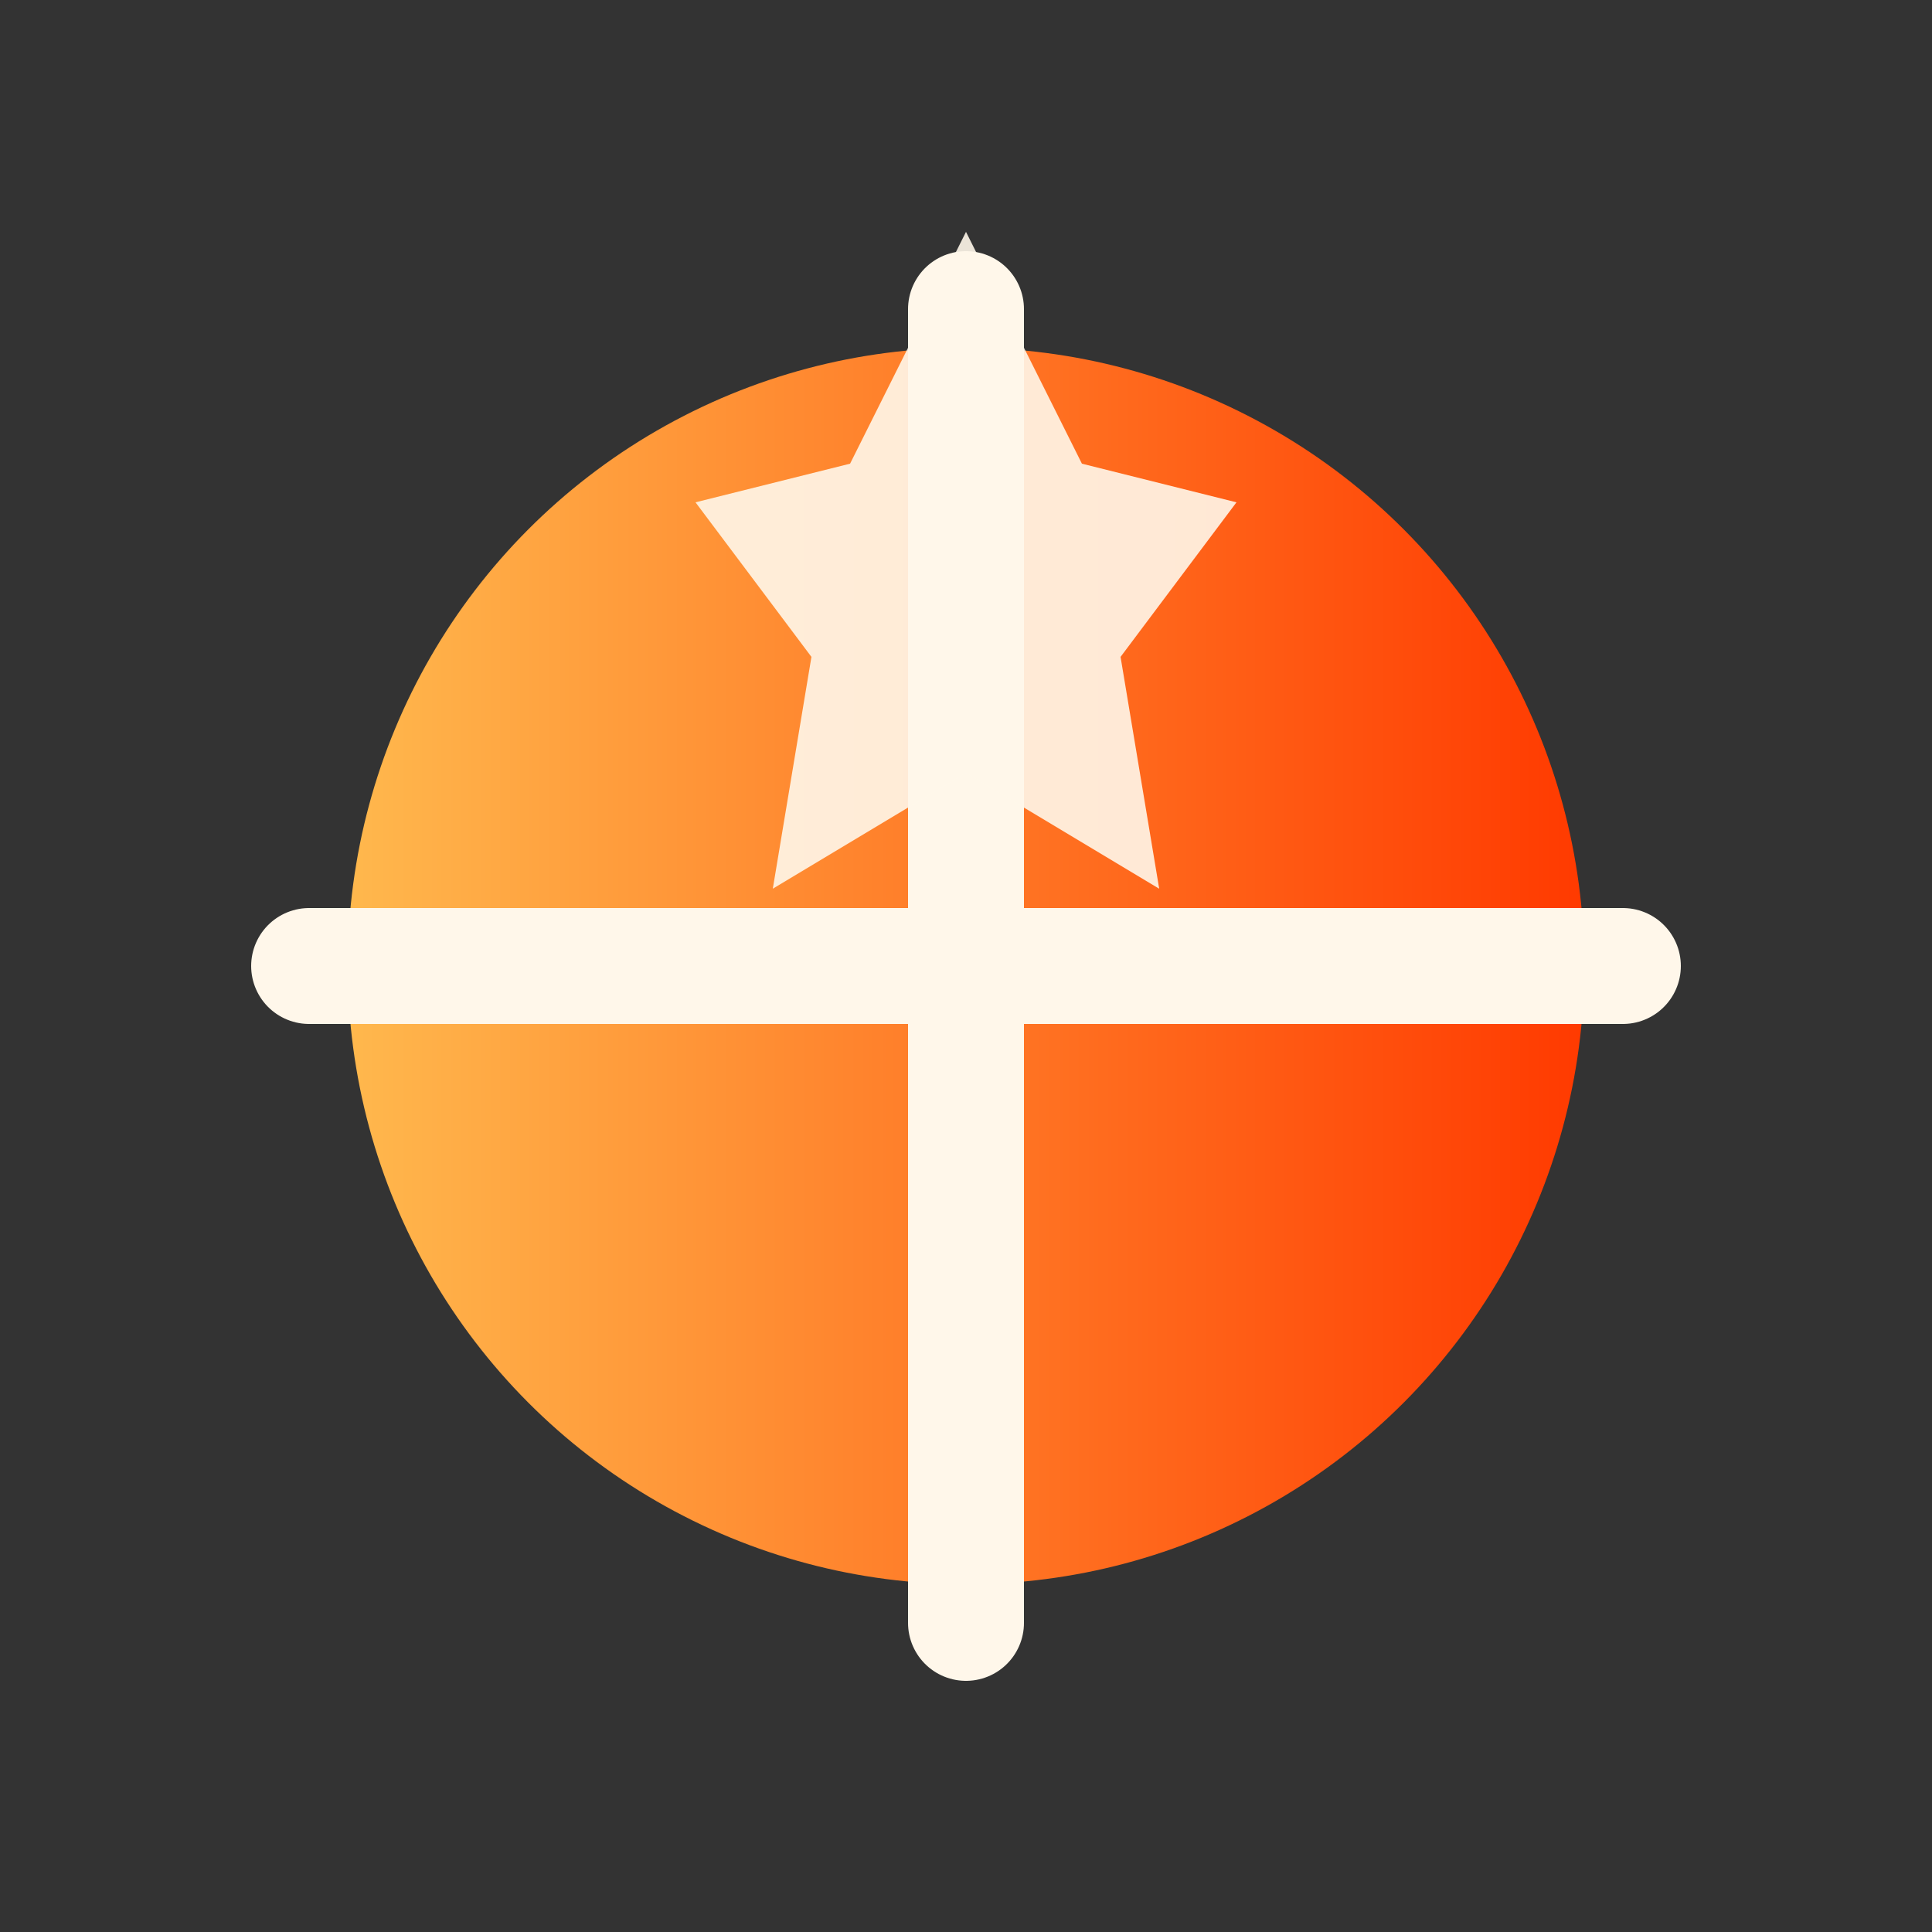 <svg xmlns="http://www.w3.org/2000/svg" viewBox="0 0 100 100" aria-hidden="true">
  <rect x="0" y="0" width="100" height="100" fill="#333333" stroke="none"/>
  <defs>
    <linearGradient id="strikerGrad" x1="0" x2="1">
      <stop offset="0" stop-color="#ffb84d"/>
      <stop offset="1" stop-color="#ff3a00"/>
    </linearGradient>
  </defs>

  <rect width="100" height="100" fill="none"/>

  <g transform="translate(10,10)">
    <!-- fast core -->
    <circle cx="40" cy="40" r="32" fill="url(#strikerGrad)"/>
    <!-- crossing blades (knight-like dynamism) -->
    <path d="M40 6 L40 74 M6 40 L74 40" stroke="#fff7ea" stroke-width="6" stroke-linecap="round"/>
    <!-- small spark to indicate assassin/clutch -->
    <polygon points="40,2 46,14 54,16 48,24 50,36 40,30 30,36 32,24 26,16 34,14" fill="#fff7ea" opacity="0.9"/>
  </g>
</svg>
